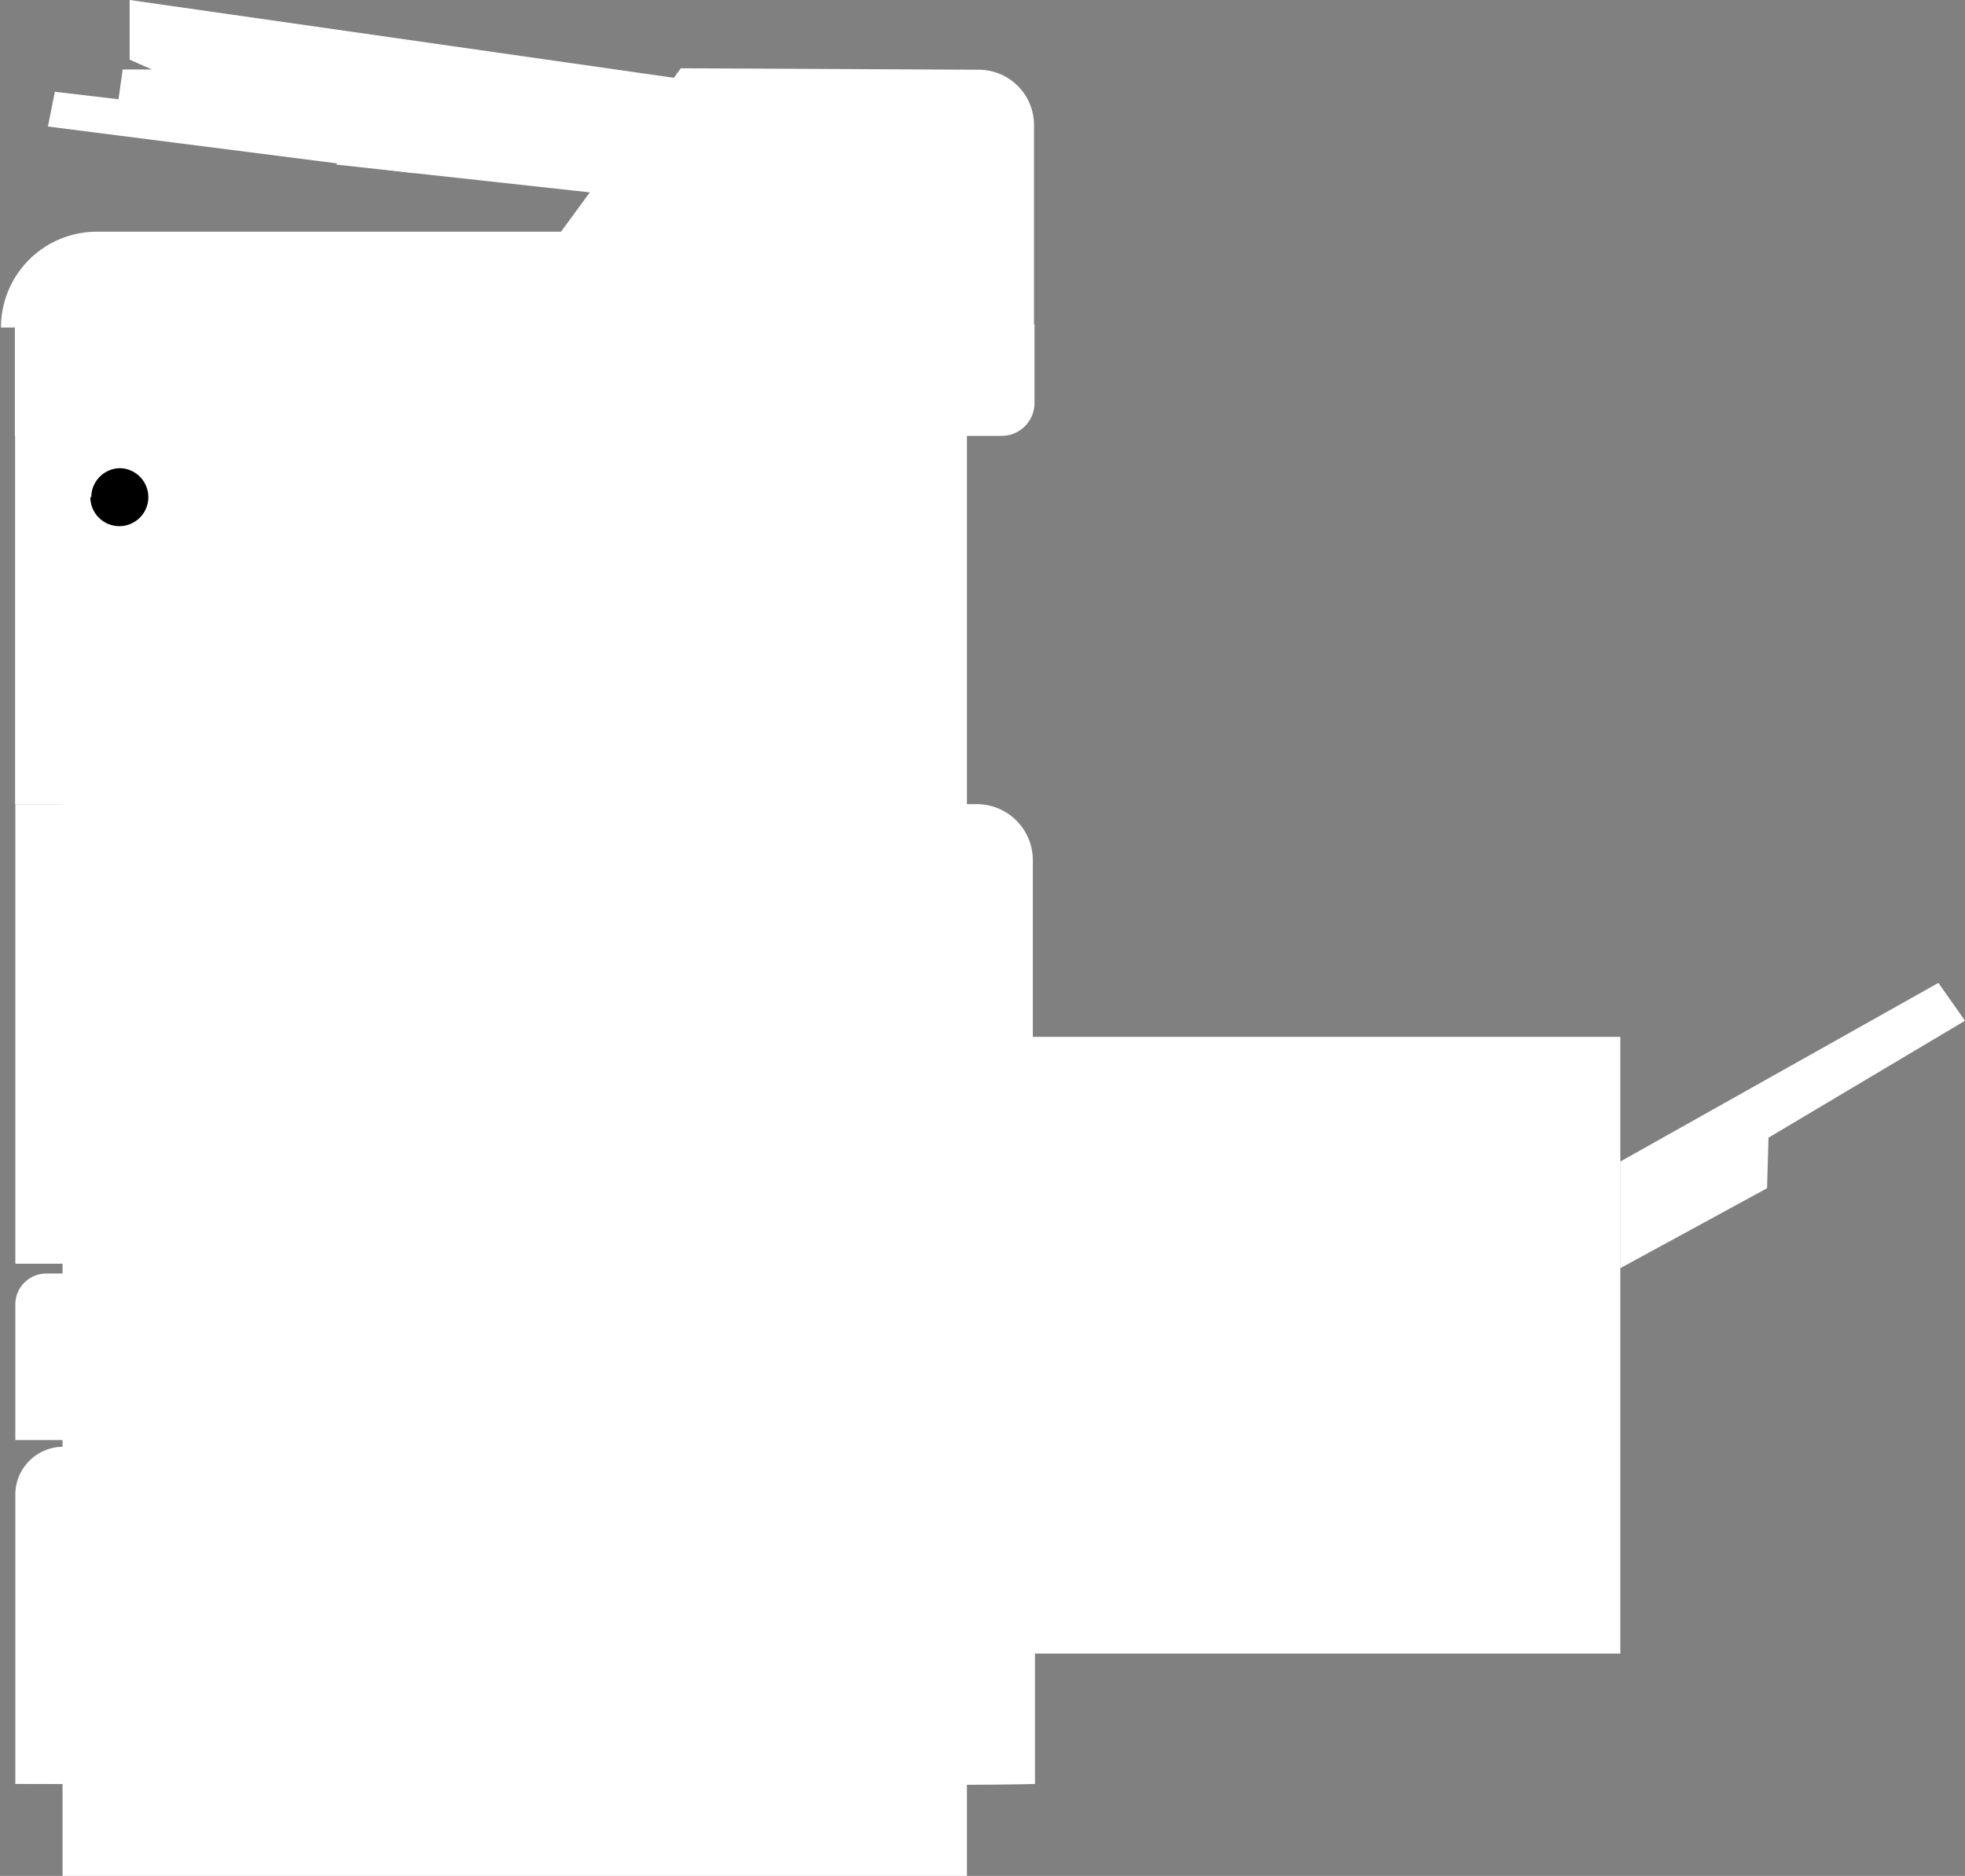 <svg id="Capa_1" data-name="Capa 1" xmlns="http://www.w3.org/2000/svg" viewBox="0 0 82 78.29"><rect x="0" y="0" width="82" height="78.29" fill="#808080" stroke="none"/><defs><style>.cls-1{fill:#fff;}</style></defs><title>Publicidad impresa blanco</title><polygon class="cls-1" points="5.41 0 5.41 2.49 6.34 2.9 5.12 2.9 4.9 4.46 26.93 6.84 29.12 3.39 5.41 0"/><polygon class="cls-1" points="2 5.28 2.29 3.83 5.01 4.15 17.77 5.65 17.29 7.23 2 5.28"/><path class="cls-1" d="M26.42,8.23,14,6.87h0A4.16,4.16,0,0,1,18.49,4l9.78,1.17Z" transform="translate(0.04 0)"/><path class="cls-1" d="M43.11,5.2v8.38L0,13.67H0a4,4,0,0,1,4-4H23.37l5-6.82,12.47.06A2.31,2.31,0,0,1,43.11,5.2Z" transform="translate(0.04 0)"/><path class="cls-1" d="M43,12s-9.53.07-21.3.07S.36,12,.36,12s9.53-.08,21.3-.08S43,11.92,43,12Z" transform="translate(0.04 0)"/><polygon class="cls-1" points="67.61 48.48 80.89 41.02 82 42.6 73.8 47.48 73.74 49.59 67.61 52.93 67.61 48.48"/><rect class="cls-1" x="32.43" y="43.28" width="35.18" height="25.73"/><rect class="cls-1" x="32.43" y="43.28" width="35.18" height="25.73"/><rect class="cls-1" x="2.61" y="17.3" width="37.74" height="60.99"/><rect class="cls-1" x="0.63" y="16.45" width="14.61" height="17.11"/><path class="cls-1" d="M43.13,13.54v3.27a1.37,1.37,0,0,1-1.36,1.38H.58V13.54Z" transform="translate(0.04 0)"/><path d="M3.73,20.75A1.21,1.21,0,1,0,5,19.54a1.21,1.21,0,0,0-1.23,1.21Z" transform="translate(0.04 0)"/><path class="cls-1" d="M43.1,52.74H.6V33.56H40.72a2.34,2.34,0,0,1,2.34,2.34h0V52.74Z" transform="translate(0.04 0)"/><path class="cls-1" d="M43.1,60.1H.6V54.44a1.29,1.29,0,0,1,1.29-1.29H41.25A1.85,1.85,0,0,1,43.1,55v5.1Z" transform="translate(0.04 0)"/><path class="cls-1" d="M43.1,74.45H.6V62.33a2,2,0,0,1,1.95-1.95h38.6a2,2,0,0,1,2,1.95V74.45Z" transform="translate(0.04 0)"/><path class="cls-1" d="M.61,50.87s9.5.08,21.21.08S43,51,43,50.87s-9.49-.07-21.21-.07S.61,50.83.61,50.87Z" transform="translate(0.04 0)"/><path class="cls-1" d="M.61,49.32s9.5.07,21.21.07S43,49.39,43,49.32s-9.49-.08-21.21-.08S.61,49.27.61,49.32Z" transform="translate(0.04 0)"/><path class="cls-1" d="M.61,47.76s9.5.07,21.21.07S43,47.83,43,47.76s-9.49-.09-21.21-.09S.61,47.72.61,47.76Z" transform="translate(0.04 0)"/><path class="cls-1" d="M.61,46.2s9.5.07,21.21.07S43,46.27,43,46.2s-9.49-.08-21.21-.08S.61,46.16.61,46.2Z" transform="translate(0.04 0)"/><path class="cls-1" d="M.54,74.44s9.54.07,21.31.07,21.31,0,21.31-.07-9.54-.07-21.31-.07S.54,74.4.54,74.44Z" transform="translate(0.04 0)"/></svg>